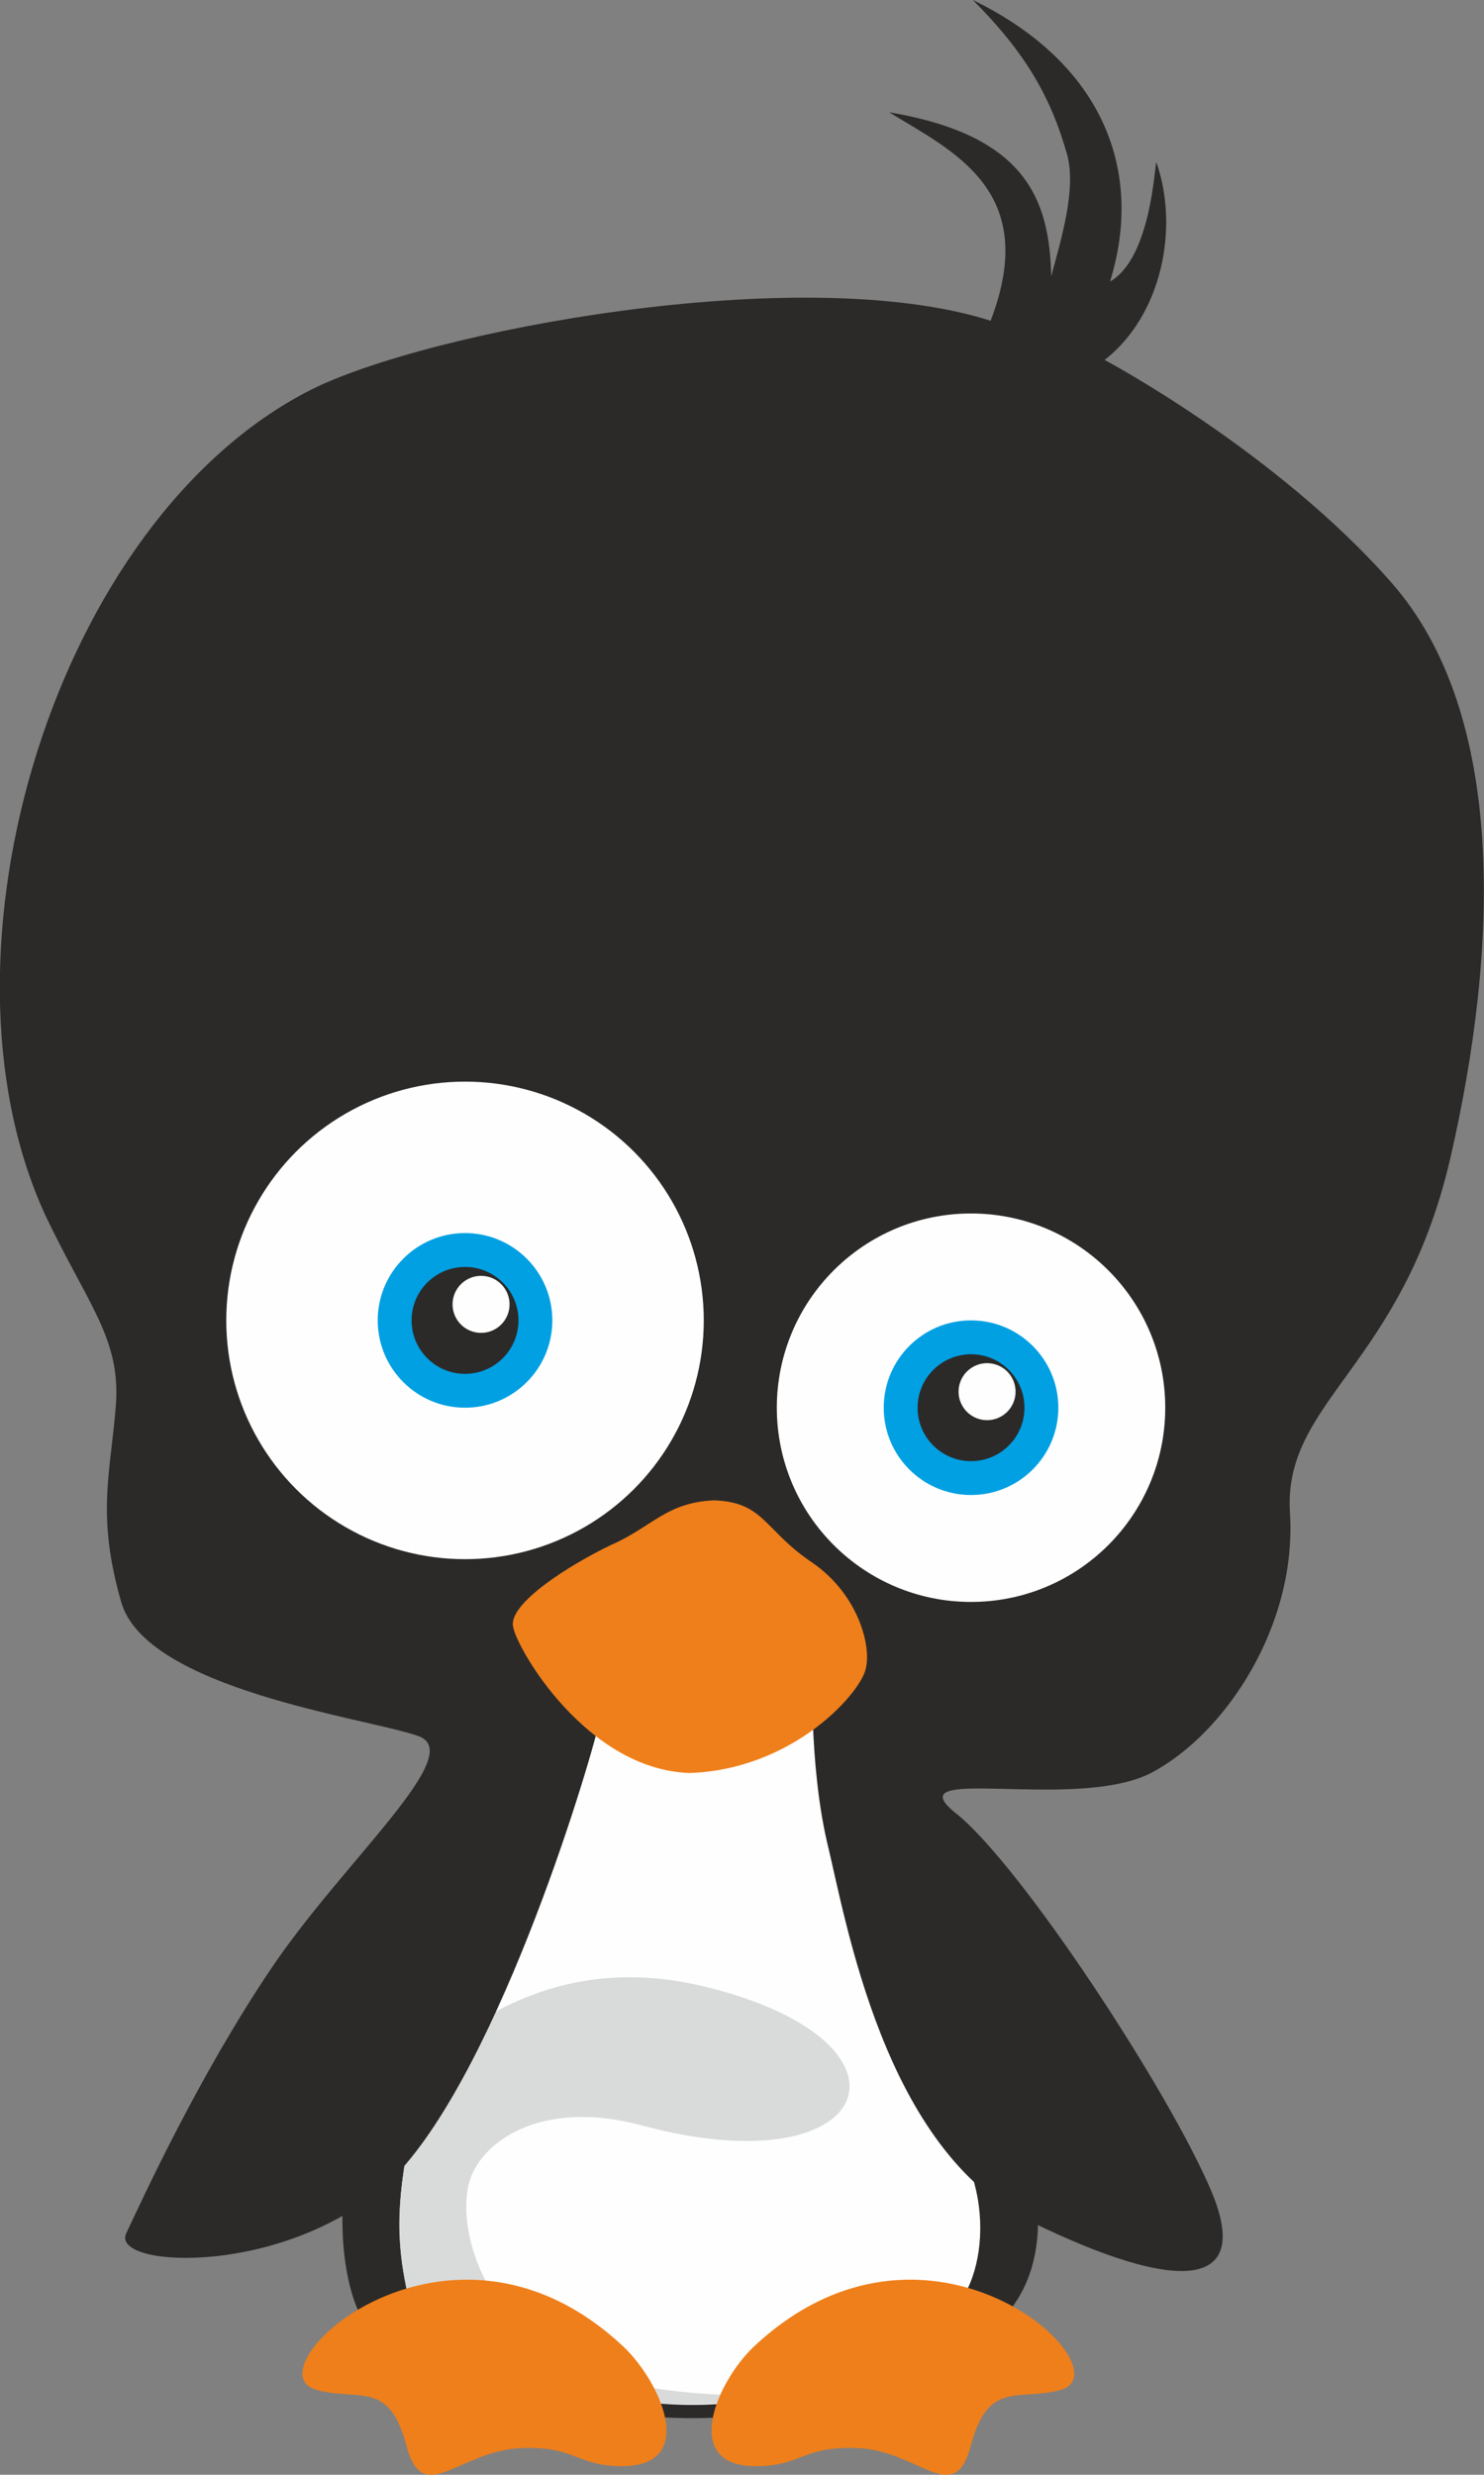 <?xml version="1.0" encoding="UTF-8" standalone="no"?>
<!-- Creator: CorelDRAW X6 -->

<svg
   xmlns:dc="http://purl.org/dc/elements/1.1/"
   xmlns:cc="http://creativecommons.org/ns#"
   xmlns:rdf="http://www.w3.org/1999/02/22-rdf-syntax-ns#"
   xmlns:svg="http://www.w3.org/2000/svg"
   xmlns="http://www.w3.org/2000/svg"
   xmlns:sodipodi="http://sodipodi.sourceforge.net/DTD/sodipodi-0.dtd"
   xmlns:inkscape="http://www.inkscape.org/namespaces/inkscape"
   xml:space="preserve"
   width="100%"
   height="100%"
   version="1.1"
   style="clip-rule:evenodd;fill-rule:evenodd;image-rendering:optimizeQuality;shape-rendering:geometricPrecision;text-rendering:geometricPrecision"
   viewBox="0 0 832.909 1388.821"
   id="svg4136"
   inkscape:version="0.91 r13725"
   sodipodi:docname="pinguinchik.svg"><rect x="0" y="0" width="832.909" height="1388.821" fill="#808080" stroke="none"/><sodipodi:namedview
   pagecolor="#ffffff"
   bordercolor="#666666"
   borderopacity="1"
   objecttolerance="10"
   gridtolerance="10"
   guidetolerance="10"
   inkscape:pageopacity="0"
   inkscape:pageshadow="2"
   inkscape:window-width="640"
   inkscape:window-height="480"
   id="namedview4174"
   showgrid="false"
   fit-margin-top="0"
   fit-margin-left="0"
   fit-margin-right="0"
   fit-margin-bottom="0"
   units="px"
   inkscape:showpageshadow="true"
   showborder="false"
   inkscape:zoom="3.8946667"
   inkscape:cx="1.9879375"
   inkscape:cy="15.690172"
   inkscape:current-layer="svg4136" />
 <defs
   id="defs4138"><style
     type="text/css"
     id="style4140">
   <![CDATA[
    .fil3 {fill:#00A0E3}
    .fil0 {fill:#2B2A29}
    .fil2 {fill:#D9DADA}
    .fil4 {fill:#EF7F1A}
    .fil1 {fill:#FEFEFE}
   ]]>
  </style></defs>
 <g
   id="Слой_x0020_1"
   transform="translate(-4944,-1435)">
  <path
   class="fil0"
   d="m 5141,2639 c -10,43 -3,84 8,100 11,15 127,68 230,49 102,-19 125,-45 135,-61 11,-16 16,-41 10,-67 -6,-26 -52,-157 -65,-183 -12,-25 -37,-87 -59,-107 -22,-20 -92,-37 -129,-14 -37,22 -98,128 -114,179 -16,50 -16,104 -16,104 z"
   id="path4144"
   inkscape:connector-curvature="0"
   style="fill:#2b2a29" />
  <path
   class="fil1"
   d="m 5172,2646 c -8,39 -2,76 7,90 9,14 106,62 192,45 85,-18 104,-41 113,-56 9,-14 13,-37 8,-60 -5,-23 -43,-143 -54,-166 -10,-22 -31,-102 -49,-120 -19,-18 -75,-38 -105,-18 -31,20 -85,145 -98,190 -13,46 -14,95 -14,95 z"
   id="path4146"
   inkscape:connector-curvature="0"
   style="fill:#fefefe" />
  <path
   class="fil2"
   d="m 5176,2598 c 34,-32 87,-67 164,-48 127,31 96,113 -35,78 -51,-14 -84,4 -95,25 -11,20 -2,70 39,100 32,23 84,25 101,26 4,0 4,4 0,4 -15,4 -131,-4 -131,-4 l -47,-60 c -5,-26 -5,-41 -1,-69 l 5,-52 z"
   id="path4148"
   inkscape:connector-curvature="0"
   style="fill:#d9dada" />
  <path
   class="fil0"
   d="m 5400,2370 c 0,0 -2,54 8,98 11,45 32,174 115,214 82,40 124,38 101,-17 -23,-55 -106,-182 -143,-212 -37,-29 66,-1 109,-23 42,-22 82,-83 78,-146 -4,-63 63,-82 90,-199 27,-117 32,-249 -33,-323 -65,-74 -161,-125 -161,-125 32,-25 42,-74 29,-111 -1,2 -3,54 -26,67 19,-61 -3,-122 -77,-158 30,30 44,55 53,87 5,19 -3,46 -9,68 -1,-43 -14,-79 -91,-92 36,22 85,44 57,117 -107,-34 -317,6 -382,39 -143,73 -216,315 -149,462 24,51 43,70 40,108 -3,38 -11,61 3,110 14,49 137,65 166,75 30,9 -41,70 -82,131 -41,61 -72,129 -81,148 -10,19 80,25 140,-22 60,-47 115,-223 125,-263 l 15,-56 105,23 z"
   id="path4150"
   inkscape:connector-curvature="0"
   style="fill:#2b2a29" />
  <circle
   class="fil1"
   cx="5205"
   cy="2176"
   r="134"
   id="circle4152"
   style="fill:#fefefe" />
  <circle
   class="fil3"
   cx="5205"
   cy="2176"
   r="49"
   id="circle4154"
   style="fill:#00a0e3" />
  <circle
   class="fil0"
   cx="5205"
   cy="2176"
   r="30"
   id="circle4156"
   style="fill:#2b2a29" />
  <circle
   class="fil1"
   cx="5214"
   cy="2167"
   r="16"
   id="circle4158"
   style="fill:#fefefe" />
  <circle
   class="fil1"
   cx="5489"
   cy="2225"
   r="109"
   id="circle4160"
   style="fill:#fefefe" />
  <circle
   class="fil3"
   cx="5489"
   cy="2225"
   r="49"
   id="circle4162"
   style="fill:#00a0e3" />
  <circle
   class="fil0"
   cx="5489"
   cy="2225"
   r="30"
   id="circle4164"
   style="fill:#2b2a29" />
  <circle
   class="fil1"
   cx="5498"
   cy="2216"
   r="16"
   id="circle4166"
   style="fill:#fefefe" />
  <path
   class="fil4"
   d="m 5345,2277 c -27,1 -35,15 -58,25 -23,11 -58,33 -55,46 2,12 41,80 99,82 59,-2 97,-46 99,-59 3,-12 -4,-41 -30,-59 -27,-18 -27,-34 -55,-35 z"
   id="path4168"
   inkscape:connector-curvature="0"
   style="fill:#ef7f1a" />
  <path
   class="fil4"
   d="m 5367,2752 c 98,-92 209,12 173,24 -24,7 -41,-6 -51,31 -9,35 -28,5 -61,2 -34,-2 -33,10 -60,10 -42,0 -22,-47 -1,-67 z"
   id="path4170"
   inkscape:connector-curvature="0"
   style="fill:#ef7f1a" />
  <path
   class="fil4"
   d="m 5294,2752 c -98,-92 -210,12 -173,24 24,7 41,-6 51,31 9,35 28,5 62,2 33,-2 33,10 59,10 43,0 22,-47 1,-67 z"
   id="path4172"
   inkscape:connector-curvature="0"
   style="fill:#ef7f1a" />
 </g>
</svg>